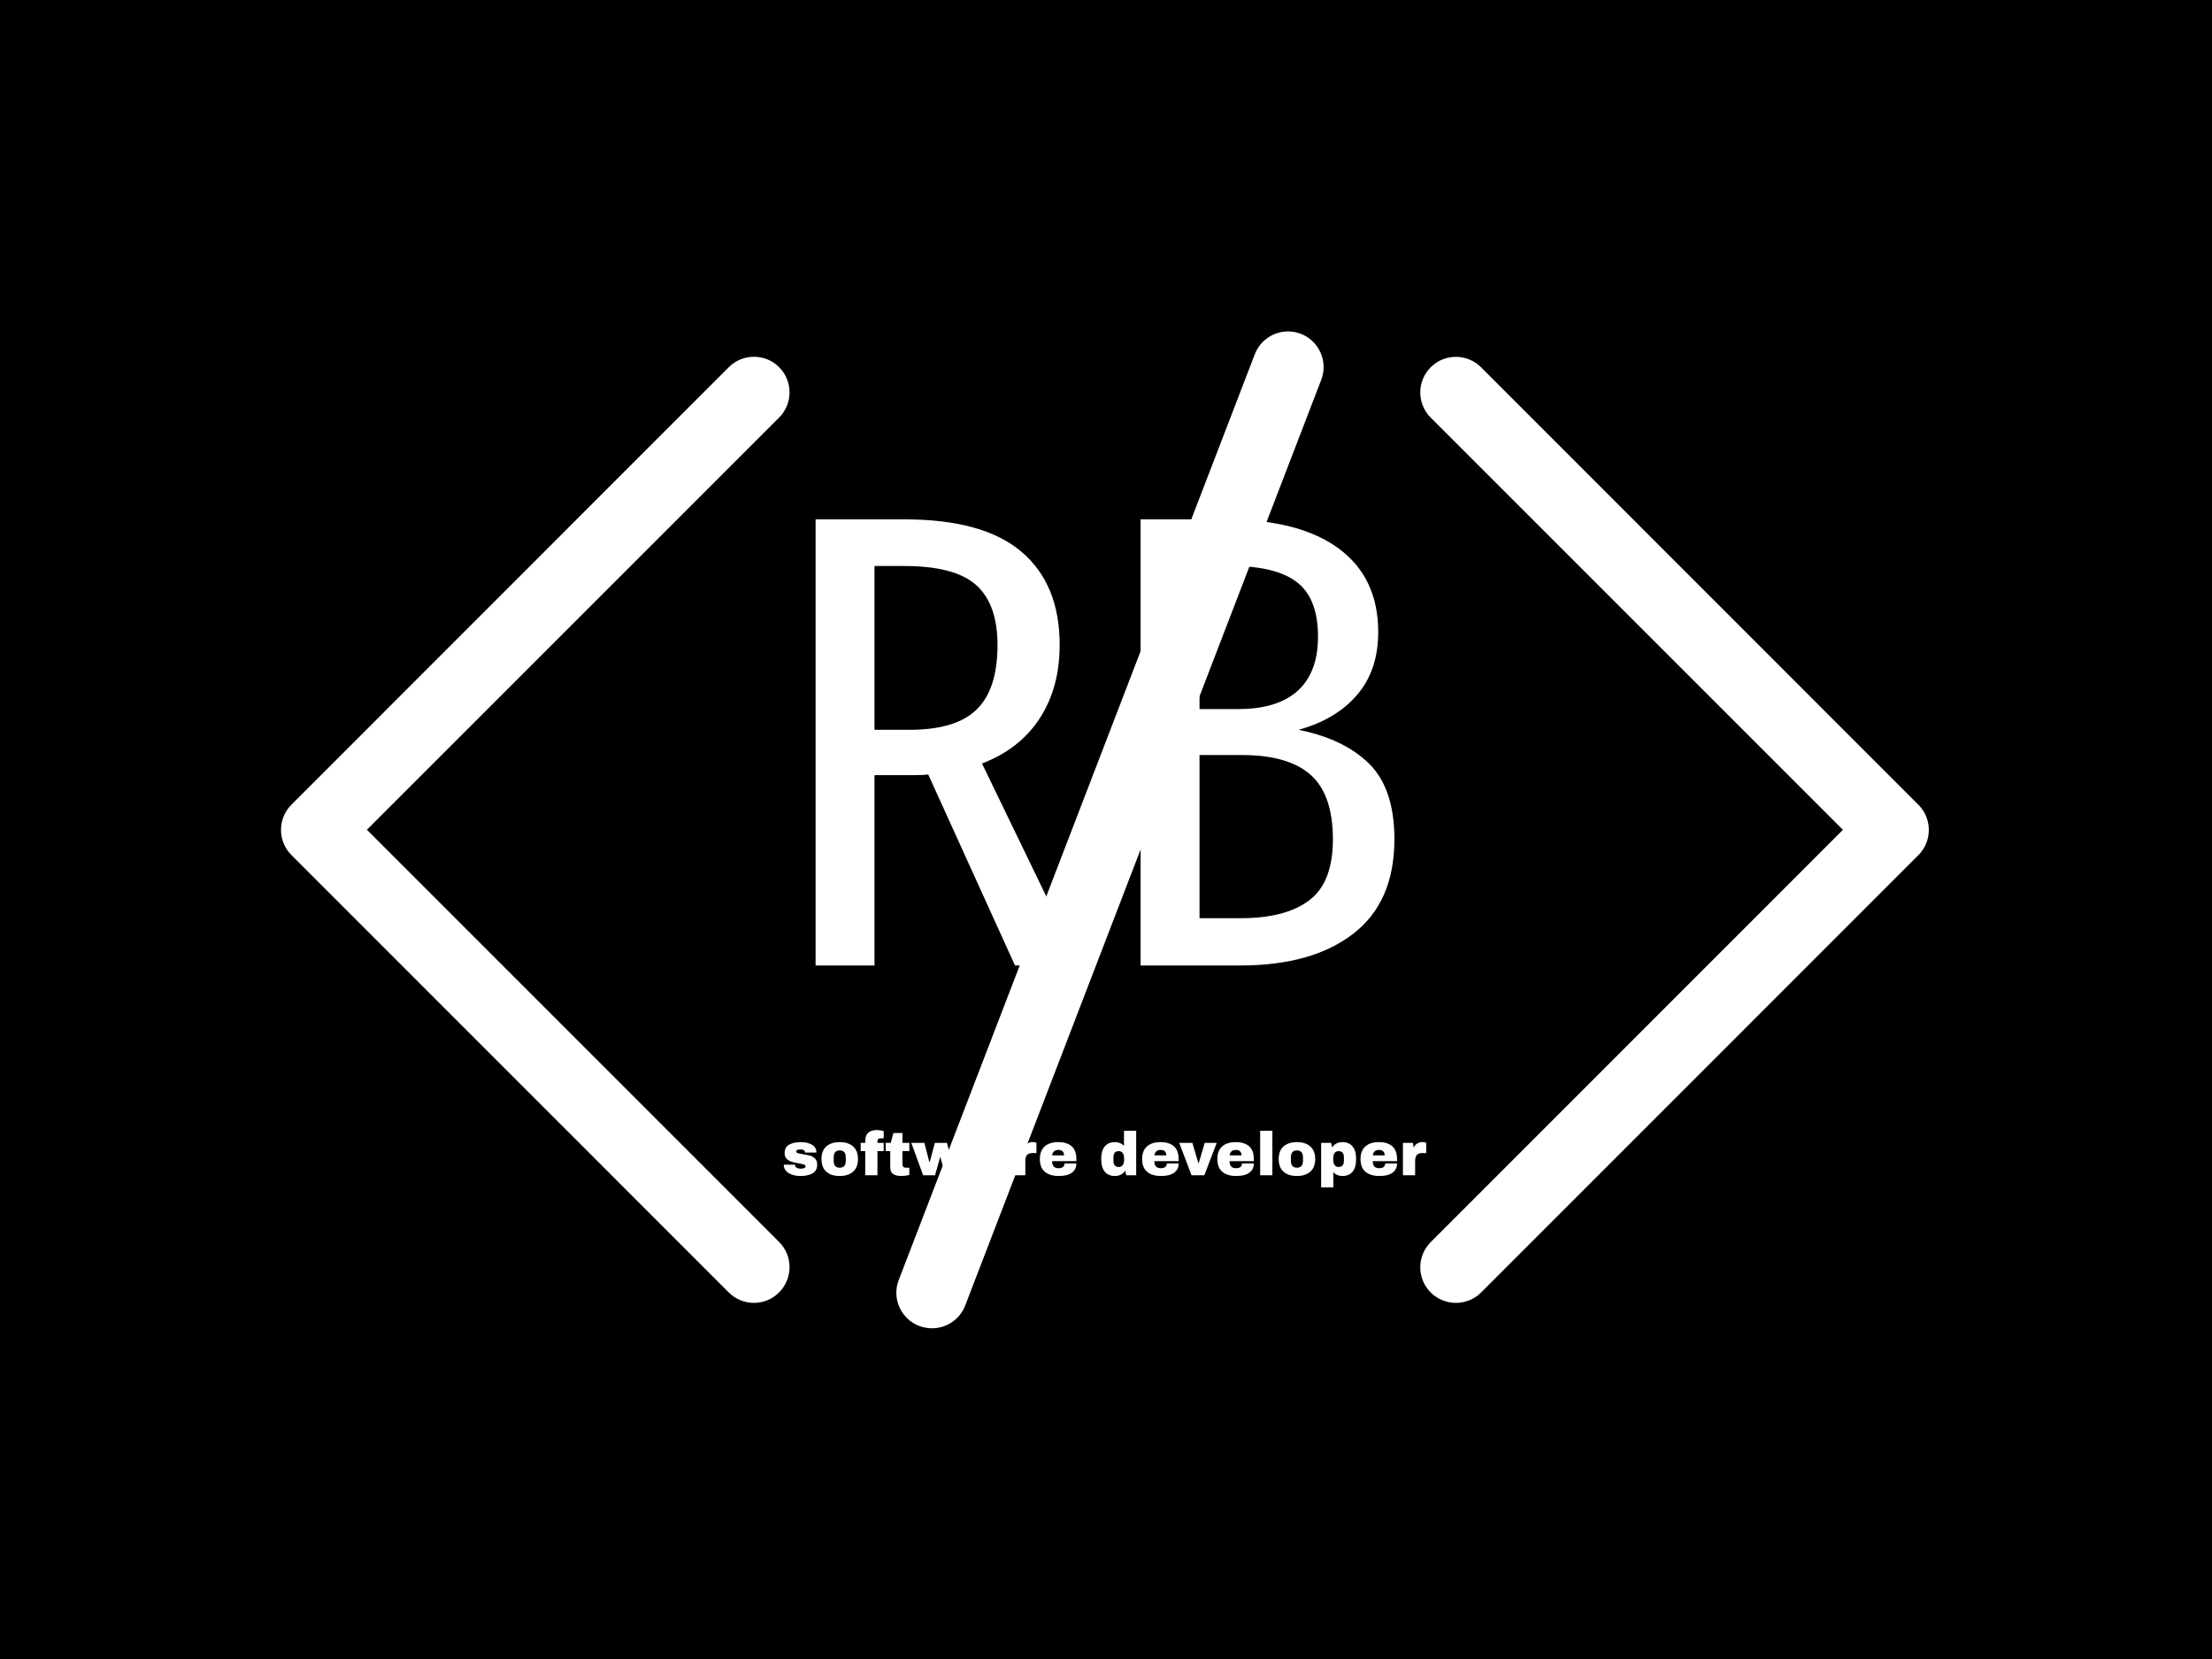 <svg xmlns="http://www.w3.org/2000/svg" version="1.1" xmlns:xlink="http://www.w3.org/1999/xlink" xmlns:svgjs="http://svgjs.dev/svgjs" width="2000" height="1500" viewBox="0 0 2000 1500"><rect width="2000" height="1500" fill="#000000"></rect><g transform="matrix(0.75,0,0,0.75,249.091,282.754)"><svg viewBox="0 0 396 247" data-background-color="#dedede" preserveAspectRatio="xMidYMid meet" height="1247" width="2000" xmlns="http://www.w3.org/2000/svg" xmlns:xlink="http://www.w3.org/1999/xlink"><g id="tight-bounds" transform="matrix(1,0,0,1,0.24,-0.1)"><svg viewBox="0 0 395.52 247.2" height="247.2" width="395.52"><g><svg></svg></g><g><svg viewBox="0 0 395.52 247.2" height="247.2" width="395.52"><mask id="77182c94-b6c5-4265-af2c-abde36818d7e"><rect width="640" height="400" fill="white"></rect><g transform="matrix(1,0,0,1,115.901,37.08)"><svg viewBox="0 0 163.717 173.04" height="173.04" width="163.717"><g><svg viewBox="0 0 163.717 173.04" height="173.04" width="163.717"><g><svg viewBox="0 0 214.497 226.711" height="173.04" width="163.717"><g><svg viewBox="0 0 214.497 226.711" height="226.711" width="214.497"><g id="SvgjsG1377"><svg viewBox="0 0 214.497 226.711" height="226.711" width="214.497" id="SvgjsSvg1376"><g><svg viewBox="0 0 214.497 171.971" height="171.971" width="214.497"><g transform="matrix(1,0,0,1,0,0)"><svg width="214.497" viewBox="-0.2 -38.45 52.7 42.45" height="171.971" data-palette-color="#000000"><path d="M24.2 0L19.2 0 12.5-14.75Q12.15-14.7 11.45-14.7L11.45-14.7 8.35-14.7 8.35 0 3.8 0 3.8-34.45 10.7-34.45Q16.75-34.45 19.7-31.95 22.65-29.45 22.65-24.75L22.65-24.75Q22.65-21.45 21.1-19.07 19.55-16.7 16.65-15.6L16.65-15.6 24.2 0ZM11.05-18.2Q14.65-18.2 16.25-19.78 17.85-21.35 17.85-24.75L17.85-24.75Q17.85-27.9 16.2-29.38 14.55-30.85 10.65-30.85L10.65-30.85 8.35-30.85 8.35-18.2 11.05-18.2ZM41.1-18.2Q44.6-17.5 46.55-15.58 48.5-13.65 48.5-9.75L48.5-9.75Q48.5-4.9 45.32-2.45 42.15 0 36.6 0L36.6 0 28.9 0 28.9-34.45 35.45-34.45Q41.15-34.45 44.2-32.2 47.25-29.95 47.25-25.75L47.25-25.75Q47.25-22.8 45.62-20.9 44-19 41.1-18.2L41.1-18.2ZM35.9-30.85L33.45-30.85 33.45-19.8 36.4-19.8Q39.5-19.8 41.05-21.23 42.6-22.65 42.6-25.4L42.6-25.4Q42.6-28.35 40.97-29.6 39.35-30.85 35.9-30.85L35.9-30.85ZM36.6-3.65Q40.1-3.65 41.92-5.03 43.75-6.4 43.75-9.75L43.75-9.75Q43.75-13.2 42.02-14.73 40.3-16.25 36.75-16.25L36.75-16.25 33.45-16.25 33.45-3.65 36.6-3.65Z" opacity="1" transform="matrix(1,0,0,1,0,0)" fill="black" class="wordmark-text-0" id="SvgjsPath1375" stroke-width="7" stroke="black" stroke-linejoin="round"></path></svg></g></svg></g><g transform="matrix(1,0,0,1,3.5,205.713)"><svg viewBox="0 0 207.497 20.998" height="20.998" width="207.497"><g transform="matrix(1,0,0,1,0,0)"><svg width="207.497" viewBox="-2.4 -40.85 531.61 54.7" height="20.998" data-palette-color="#61777f"><path d="M15.55-27Q20.85-27 24.53-24.93 28.2-22.85 28.2-18.5L28.2-18.5 18.95-18.5Q18.95-19.95 17.65-20.55L17.65-20.55Q16.75-21.05 15.4-21.05L15.4-21.05Q11.8-21.05 11.8-19.35L11.8-19.35Q11.8-18.4 13.05-18 14.3-17.6 17.15-17.15L17.15-17.15Q20.65-16.65 23-15.98 25.35-15.3 27.1-13.58 28.85-11.85 28.85-8.75L28.85-8.75Q28.85-3.7 25.08-1.55 21.3 0.6 15.2 0.6L15.2 0.6Q11.7 0.6 8.6-0.38 5.5-1.35 3.55-3.4 1.6-5.45 1.6-8.6L1.6-8.6 10.85-8.6 10.85-8.4Q10.9-6.7 12.28-6.03 13.65-5.35 15.2-5.35L15.2-5.35Q19.35-5.35 19.35-7.3L19.35-7.3Q19.35-8.3 18.05-8.75 16.75-9.2 13.8-9.7L13.8-9.7Q10.25-10.3 7.98-11 5.7-11.7 4-13.38 2.3-15.05 2.3-18.05L2.3-18.05Q2.3-22.9 5.98-24.95 9.65-27 15.55-27L15.55-27ZM47.2-27Q54.15-27 58.12-23.48 62.1-19.95 62.1-13.2L62.1-13.2Q62.1-6.45 58.12-2.93 54.15 0.6 47.2 0.6L47.2 0.6Q40.25 0.6 36.3-2.9 32.35-6.4 32.35-13.2L32.35-13.2Q32.35-20 36.3-23.5 40.25-27 47.2-27L47.2-27ZM47.2-20.25Q42.3-20.25 42.3-14.6L42.3-14.6 42.3-11.75Q42.3-6.15 47.2-6.15L47.2-6.15Q52.15-6.15 52.15-11.75L52.15-11.75 52.15-14.6Q52.15-20.25 47.2-20.25L47.2-20.25ZM77.65-36.85Q78.75-36.85 80.4-36.58 82.05-36.3 83.05-35.95L83.05-35.95 83.05-30.1 80.75-30.1Q79.15-30.1 78.55-29.5 77.95-28.9 77.95-27.45L77.95-27.45 77.95-26.4 83.05-26.4 83.05-19.65 77.95-19.65 77.95 0 68 0 68-19.65 64.3-19.65 64.3-26.4 68-26.4 68-27.5Q68-32.6 70.5-34.73 73-36.85 77.65-36.85L77.65-36.85ZM98.34-26.4L103.94-26.4 103.94-19.65 98.34-19.65 98.34-9.6Q98.34-7.8 98.94-6.98 99.54-6.15 101.14-6.15L101.14-6.15 103.94-6.15 103.94-0.3Q102.74 0.1 100.84 0.35 98.94 0.6 97.54 0.6L97.54 0.6Q93.14 0.6 90.77-1 88.39-2.6 88.39-6.45L88.39-6.45 88.39-19.65 84.69-19.65 84.69-26.4 88.79-26.4 90.94-34.4 98.34-34.4 98.34-26.4ZM143.04 0L133.34 0 129.24-14.7 129.04-14.7 124.89 0 115.19 0 105.54-26.4 116.24-26.4 120.24-10.8 120.59-10.8 124.74-26.4 134.64-26.4 138.64-10.8 138.99-10.8 143.04-26.4 152.74-26.4 143.04 0ZM168.24-27Q174.29-27 178.09-24.98 181.89-22.95 181.89-18.4L181.89-18.4 181.89-8.1Q181.89-7.25 182.29-6.7 182.69-6.15 183.49-6.15L183.49-6.15 185.29-6.15 185.29-0.4Q185.14-0.3 184.51-0.08 183.89 0.15 182.74 0.38 181.59 0.6 180.09 0.6L180.09 0.6Q177.19 0.6 175.31-0.28 173.44-1.15 172.74-2.7L172.74-2.7Q170.84-1.2 168.49-0.3 166.14 0.6 162.99 0.6L162.99 0.6Q153.69 0.6 153.69-6.8L153.69-6.8Q153.69-10.65 155.76-12.68 157.84-14.7 161.74-15.45 165.64-16.2 171.94-16.2L171.94-16.2 171.94-17.5Q171.94-19.05 170.86-19.85 169.79-20.65 168.09-20.65L168.09-20.65Q166.54-20.65 165.41-20.1 164.29-19.55 164.29-18.35L164.29-18.35 164.29-18.15 154.49-18.15Q154.44-18.4 154.44-18.85L154.44-18.85Q154.44-22.6 158.01-24.8 161.59-27 168.24-27L168.24-27ZM171.94-11.5Q167.69-11.5 165.66-10.58 163.64-9.65 163.64-8.1L163.64-8.1Q163.64-5.6 167.04-5.6L167.04-5.6Q168.99-5.6 170.46-6.65 171.94-7.7 171.94-9.25L171.94-9.25 171.94-11.5ZM204.59-27.05Q205.74-27.05 206.63-26.78 207.53-26.5 207.53-26.45L207.53-26.45 207.53-18.1 204.34-18.1Q201.23-18.1 199.86-16.5 198.48-14.9 198.48-11.75L198.48-11.75 198.48 0 188.53 0 188.53-26.4 196.69-26.4 197.34-22.4Q198.23-24.7 200.19-25.88 202.13-27.05 204.59-27.05L204.59-27.05ZM225.18-27Q232.43-27 236.26-23.6 240.08-20.2 240.08-13.2L240.08-13.2 240.08-11.5 220.28-11.5Q220.28-8.65 221.56-7.2 222.83-5.75 225.58-5.75L225.58-5.75Q228.08-5.75 229.26-6.8 230.43-7.85 230.43-9.6L230.43-9.6 240.08-9.6Q240.08-4.8 236.43-2.1 232.78 0.6 225.78 0.6L225.78 0.6Q218.43 0.6 214.38-2.83 210.33-6.25 210.33-13.2L210.33-13.2Q210.33-20 214.28-23.5 218.23-27 225.18-27L225.18-27ZM225.58-20.65Q220.88-20.65 220.33-16.2L220.33-16.2 230.03-16.2Q230.03-18.25 228.86-19.45 227.68-20.65 225.58-20.65L225.58-20.65ZM288.83 0L280.73 0 279.88-3.75Q276.98 0.6 271.48 0.6L271.48 0.6Q266.13 0.6 263.23-2.9 260.33-6.4 260.33-13.25L260.33-13.25Q260.33-20.05 263.23-23.53 266.13-27 271.48-27L271.48-27Q276.03-27 278.88-23.95L278.88-23.95 278.88-36.25 288.83-36.25 288.83 0ZM274.58-19.65Q270.28-19.65 270.28-14.5L270.28-14.5 270.28-11.85Q270.28-6.75 274.58-6.75L274.58-6.75Q276.78-6.75 277.88-8.3 278.98-9.85 278.98-12.35L278.98-12.35 278.98-14Q278.98-16.5 277.88-18.07 276.78-19.65 274.58-19.65L274.58-19.65ZM308.53-27Q315.78-27 319.6-23.6 323.43-20.2 323.43-13.2L323.43-13.2 323.43-11.5 303.63-11.5Q303.63-8.65 304.9-7.2 306.18-5.75 308.93-5.75L308.93-5.75Q311.43-5.75 312.6-6.8 313.78-7.85 313.78-9.6L313.78-9.6 323.43-9.6Q323.43-4.8 319.78-2.1 316.13 0.6 309.13 0.6L309.13 0.6Q301.78 0.6 297.73-2.83 293.68-6.25 293.68-13.2L293.68-13.2Q293.68-20 297.63-23.5 301.58-27 308.53-27L308.53-27ZM308.93-20.65Q304.23-20.65 303.68-16.2L303.68-16.2 313.38-16.2Q313.38-18.25 312.2-19.45 311.03-20.65 308.93-20.65L308.93-20.65ZM344.37 0L333.92 0 323.92-26.4 334.62-26.4 339.47-9.95 339.82-9.95 344.67-26.4 354.47-26.4 344.37 0ZM369.82-27Q377.07-27 380.9-23.6 384.72-20.2 384.72-13.2L384.72-13.2 384.72-11.5 364.92-11.5Q364.92-8.65 366.2-7.2 367.47-5.75 370.22-5.75L370.22-5.75Q372.72-5.75 373.9-6.8 375.07-7.85 375.07-9.6L375.07-9.6 384.72-9.6Q384.72-4.8 381.07-2.1 377.42 0.6 370.42 0.6L370.42 0.6Q363.07 0.6 359.02-2.83 354.97-6.25 354.97-13.2L354.97-13.2Q354.97-20 358.92-23.5 362.87-27 369.82-27L369.82-27ZM370.22-20.65Q365.52-20.65 364.97-16.2L364.97-16.2 374.67-16.2Q374.67-18.25 373.5-19.45 372.32-20.65 370.22-20.65L370.22-20.65ZM399.82 0L389.87 0 389.87-36.25 399.82-36.25 399.82 0ZM419.82-27Q426.77-27 430.74-23.48 434.72-19.95 434.72-13.2L434.72-13.2Q434.72-6.45 430.74-2.93 426.77 0.6 419.82 0.6L419.82 0.6Q412.87 0.6 408.92-2.9 404.97-6.4 404.97-13.2L404.97-13.2Q404.97-20 408.92-23.5 412.87-27 419.82-27L419.82-27ZM419.82-20.25Q414.92-20.25 414.92-14.6L414.92-14.6 414.92-11.75Q414.92-6.15 419.82-6.15L419.82-6.15Q424.77-6.15 424.77-11.75L424.77-11.75 424.77-14.6Q424.77-20.25 419.82-20.25L419.82-20.25ZM456.91-27Q462.26-27 465.16-23.5 468.06-20 468.06-13.15L468.06-13.15Q468.06-6.35 465.16-2.88 462.26 0.6 456.91 0.6L456.91 0.6Q452.31 0.6 449.51-2.4L449.51-2.4 449.51 9.85 439.56 9.85 439.56-26.4 447.66-26.4 448.51-22.65Q451.41-27 456.91-27L456.91-27ZM453.81-19.65Q451.61-19.65 450.51-18.1 449.41-16.55 449.41-14.05L449.41-14.05 449.41-12.4Q449.41-9.9 450.51-8.33 451.61-6.75 453.81-6.75L453.81-6.75Q458.11-6.75 458.11-11.9L458.11-11.9 458.11-14.55Q458.11-19.65 453.81-19.65L453.81-19.65ZM486.51-27Q493.76-27 497.59-23.6 501.41-20.2 501.41-13.2L501.41-13.2 501.41-11.5 481.61-11.5Q481.61-8.65 482.89-7.2 484.16-5.75 486.91-5.75L486.91-5.75Q489.41-5.75 490.59-6.8 491.76-7.85 491.76-9.6L491.76-9.6 501.41-9.6Q501.41-4.8 497.76-2.1 494.11 0.6 487.11 0.6L487.11 0.6Q479.76 0.6 475.71-2.83 471.66-6.25 471.66-13.2L471.66-13.2Q471.66-20 475.61-23.5 479.56-27 486.51-27L486.51-27ZM486.91-20.65Q482.21-20.65 481.66-16.2L481.66-16.2 491.36-16.2Q491.36-18.25 490.19-19.45 489.01-20.65 486.91-20.65L486.91-20.65ZM522.26-27.05Q523.41-27.05 524.31-26.78 525.21-26.5 525.21-26.45L525.21-26.45 525.21-18.1 522.01-18.1Q518.91-18.1 517.53-16.5 516.16-14.9 516.16-11.75L516.16-11.75 516.16 0 506.21 0 506.21-26.4 514.36-26.4 515.01-22.4Q515.91-24.7 517.86-25.88 519.81-27.05 522.26-27.05L522.26-27.05Z" opacity="1" transform="matrix(1,0,0,1,0,0)" fill="black" class="slogan-text-1" id="SvgjsPath1374" stroke-width="7" stroke="black" stroke-linejoin="round"></path></svg></g></svg></g></svg></g></svg></g><g></g></svg></g></svg></g></svg></g></mask><g transform="matrix(1,0,0,1,115.901,37.08)"><svg viewBox="0 0 163.717 173.04" height="173.04" width="163.717"><g><svg viewBox="0 0 163.717 173.04" height="173.04" width="163.717"><g><svg viewBox="0 0 214.497 226.711" height="173.04" width="163.717"><g><svg viewBox="0 0 214.497 226.711" height="226.711" width="214.497"><g id="textblocktransform"><svg viewBox="0 0 214.497 226.711" height="226.711" width="214.497" id="textblock"><g><svg viewBox="0 0 214.497 171.971" height="171.971" width="214.497"><g transform="matrix(1,0,0,1,0,0)"><svg width="214.497" viewBox="-0.2 -38.45 52.7 42.45" height="171.971" data-palette-color="#000000"><path d="M24.2 0L19.2 0 12.5-14.75Q12.15-14.7 11.45-14.7L11.45-14.7 8.35-14.7 8.35 0 3.8 0 3.8-34.45 10.7-34.45Q16.75-34.45 19.7-31.95 22.65-29.45 22.65-24.75L22.65-24.75Q22.65-21.45 21.1-19.07 19.55-16.7 16.65-15.6L16.65-15.6 24.2 0ZM11.05-18.2Q14.65-18.2 16.25-19.78 17.85-21.35 17.85-24.75L17.85-24.75Q17.85-27.9 16.2-29.38 14.55-30.85 10.65-30.85L10.65-30.85 8.35-30.85 8.35-18.2 11.05-18.2ZM41.1-18.2Q44.6-17.5 46.55-15.58 48.5-13.65 48.5-9.75L48.5-9.75Q48.5-4.9 45.32-2.45 42.15 0 36.6 0L36.6 0 28.9 0 28.9-34.45 35.45-34.45Q41.15-34.45 44.2-32.2 47.25-29.95 47.25-25.75L47.25-25.75Q47.25-22.8 45.62-20.9 44-19 41.1-18.2L41.1-18.2ZM35.9-30.85L33.45-30.85 33.45-19.8 36.4-19.8Q39.5-19.8 41.05-21.23 42.6-22.65 42.6-25.4L42.6-25.4Q42.6-28.35 40.97-29.6 39.35-30.85 35.9-30.85L35.9-30.85ZM36.6-3.65Q40.1-3.65 41.92-5.03 43.75-6.4 43.75-9.75L43.75-9.75Q43.75-13.2 42.02-14.73 40.3-16.25 36.75-16.25L36.75-16.25 33.45-16.25 33.45-3.65 36.6-3.65Z" opacity="1" transform="matrix(1,0,0,1,0,0)" fill="#ffffff" class="wordmark-text-0" data-fill-palette-color="primary" id="text-0"></path></svg></g></svg></g><g transform="matrix(1,0,0,1,3.5,205.713)"><svg viewBox="0 0 207.497 20.998" height="20.998" width="207.497"><g transform="matrix(1,0,0,1,0,0)"><svg width="207.497" viewBox="-2.4 -40.85 531.61 54.7" height="20.998" data-palette-color="#61777f"><path d="M15.55-27Q20.85-27 24.53-24.93 28.2-22.85 28.2-18.5L28.2-18.5 18.95-18.5Q18.95-19.95 17.65-20.55L17.65-20.55Q16.75-21.05 15.4-21.05L15.4-21.05Q11.8-21.05 11.8-19.35L11.8-19.35Q11.8-18.4 13.05-18 14.3-17.6 17.15-17.15L17.15-17.15Q20.65-16.65 23-15.98 25.35-15.3 27.1-13.58 28.85-11.85 28.85-8.75L28.85-8.75Q28.85-3.7 25.08-1.55 21.3 0.6 15.2 0.6L15.2 0.6Q11.7 0.6 8.6-0.38 5.5-1.35 3.55-3.4 1.6-5.45 1.6-8.6L1.6-8.6 10.85-8.6 10.85-8.4Q10.9-6.7 12.28-6.03 13.65-5.35 15.2-5.35L15.2-5.35Q19.35-5.35 19.35-7.3L19.35-7.3Q19.35-8.3 18.05-8.75 16.75-9.2 13.8-9.7L13.8-9.7Q10.25-10.3 7.98-11 5.7-11.7 4-13.38 2.3-15.05 2.3-18.05L2.3-18.05Q2.3-22.9 5.98-24.95 9.65-27 15.55-27L15.55-27ZM47.2-27Q54.15-27 58.12-23.48 62.1-19.95 62.1-13.2L62.1-13.2Q62.1-6.45 58.12-2.93 54.15 0.6 47.2 0.6L47.2 0.6Q40.25 0.6 36.3-2.9 32.35-6.4 32.35-13.2L32.35-13.2Q32.35-20 36.3-23.5 40.25-27 47.2-27L47.2-27ZM47.2-20.25Q42.3-20.25 42.3-14.6L42.3-14.6 42.3-11.75Q42.3-6.15 47.2-6.15L47.2-6.15Q52.15-6.15 52.15-11.75L52.15-11.75 52.15-14.6Q52.15-20.25 47.2-20.25L47.2-20.25ZM77.65-36.85Q78.75-36.85 80.4-36.58 82.05-36.3 83.05-35.95L83.05-35.95 83.05-30.1 80.75-30.1Q79.15-30.1 78.55-29.5 77.95-28.9 77.95-27.45L77.95-27.45 77.95-26.4 83.05-26.4 83.05-19.65 77.95-19.65 77.95 0 68 0 68-19.65 64.3-19.65 64.3-26.4 68-26.4 68-27.5Q68-32.6 70.5-34.73 73-36.85 77.65-36.85L77.65-36.85ZM98.34-26.4L103.94-26.4 103.94-19.65 98.34-19.65 98.34-9.6Q98.34-7.8 98.94-6.98 99.54-6.15 101.14-6.15L101.14-6.15 103.94-6.15 103.94-0.3Q102.74 0.1 100.84 0.35 98.94 0.6 97.54 0.6L97.54 0.6Q93.14 0.6 90.77-1 88.39-2.6 88.39-6.45L88.39-6.45 88.39-19.65 84.69-19.65 84.69-26.4 88.79-26.4 90.94-34.4 98.34-34.4 98.34-26.4ZM143.04 0L133.34 0 129.24-14.7 129.04-14.7 124.89 0 115.19 0 105.54-26.4 116.24-26.4 120.24-10.8 120.59-10.8 124.74-26.4 134.64-26.4 138.64-10.8 138.99-10.8 143.04-26.4 152.74-26.4 143.04 0ZM168.24-27Q174.29-27 178.09-24.98 181.89-22.95 181.89-18.4L181.89-18.4 181.89-8.1Q181.89-7.25 182.29-6.7 182.69-6.15 183.49-6.15L183.49-6.15 185.29-6.15 185.29-0.4Q185.14-0.3 184.51-0.08 183.89 0.15 182.74 0.38 181.59 0.6 180.09 0.6L180.09 0.6Q177.19 0.6 175.31-0.28 173.44-1.15 172.74-2.7L172.74-2.7Q170.84-1.2 168.49-0.3 166.14 0.6 162.99 0.6L162.99 0.6Q153.69 0.6 153.69-6.8L153.69-6.8Q153.69-10.65 155.76-12.68 157.84-14.7 161.74-15.45 165.64-16.2 171.94-16.2L171.94-16.2 171.94-17.5Q171.94-19.05 170.86-19.85 169.79-20.65 168.09-20.65L168.09-20.65Q166.54-20.65 165.41-20.1 164.29-19.55 164.29-18.35L164.29-18.35 164.29-18.15 154.49-18.15Q154.44-18.4 154.44-18.85L154.44-18.85Q154.44-22.6 158.01-24.8 161.59-27 168.24-27L168.24-27ZM171.94-11.5Q167.69-11.5 165.66-10.58 163.64-9.65 163.64-8.1L163.64-8.1Q163.64-5.6 167.04-5.6L167.04-5.6Q168.99-5.6 170.46-6.65 171.94-7.7 171.94-9.25L171.94-9.25 171.94-11.5ZM204.59-27.05Q205.74-27.05 206.63-26.78 207.53-26.5 207.53-26.45L207.53-26.45 207.53-18.1 204.34-18.1Q201.23-18.1 199.86-16.5 198.48-14.9 198.48-11.75L198.48-11.75 198.48 0 188.53 0 188.53-26.4 196.69-26.4 197.34-22.4Q198.23-24.7 200.19-25.88 202.13-27.05 204.59-27.05L204.59-27.05ZM225.18-27Q232.43-27 236.26-23.6 240.08-20.2 240.08-13.2L240.08-13.2 240.08-11.5 220.28-11.5Q220.28-8.65 221.56-7.2 222.83-5.75 225.58-5.75L225.58-5.75Q228.08-5.75 229.26-6.8 230.43-7.85 230.43-9.6L230.43-9.6 240.08-9.6Q240.08-4.8 236.43-2.1 232.78 0.6 225.78 0.6L225.78 0.6Q218.43 0.6 214.38-2.83 210.33-6.25 210.33-13.2L210.33-13.2Q210.33-20 214.28-23.5 218.23-27 225.18-27L225.18-27ZM225.58-20.65Q220.88-20.65 220.33-16.2L220.33-16.2 230.03-16.2Q230.03-18.25 228.86-19.45 227.68-20.65 225.58-20.65L225.58-20.65ZM288.83 0L280.73 0 279.88-3.75Q276.98 0.6 271.48 0.6L271.48 0.6Q266.13 0.6 263.23-2.9 260.33-6.4 260.33-13.25L260.33-13.25Q260.33-20.05 263.23-23.53 266.13-27 271.48-27L271.48-27Q276.03-27 278.88-23.95L278.88-23.95 278.88-36.25 288.83-36.25 288.83 0ZM274.58-19.65Q270.28-19.65 270.28-14.5L270.28-14.5 270.28-11.85Q270.28-6.75 274.58-6.75L274.58-6.75Q276.78-6.75 277.88-8.3 278.98-9.85 278.98-12.35L278.98-12.35 278.98-14Q278.98-16.5 277.88-18.07 276.78-19.65 274.58-19.65L274.58-19.65ZM308.53-27Q315.78-27 319.6-23.6 323.43-20.2 323.43-13.2L323.43-13.2 323.43-11.5 303.63-11.5Q303.63-8.65 304.9-7.2 306.18-5.75 308.93-5.75L308.93-5.75Q311.43-5.75 312.6-6.8 313.78-7.85 313.78-9.6L313.78-9.6 323.43-9.6Q323.43-4.8 319.78-2.1 316.13 0.6 309.13 0.6L309.13 0.6Q301.78 0.6 297.73-2.83 293.68-6.25 293.68-13.2L293.68-13.2Q293.68-20 297.63-23.5 301.58-27 308.53-27L308.53-27ZM308.93-20.65Q304.23-20.65 303.68-16.2L303.68-16.2 313.38-16.2Q313.38-18.25 312.2-19.45 311.03-20.65 308.93-20.65L308.93-20.65ZM344.37 0L333.92 0 323.92-26.4 334.62-26.4 339.47-9.95 339.82-9.95 344.67-26.4 354.47-26.4 344.37 0ZM369.82-27Q377.07-27 380.9-23.6 384.72-20.2 384.72-13.2L384.72-13.2 384.72-11.5 364.92-11.5Q364.92-8.65 366.2-7.2 367.47-5.75 370.22-5.75L370.22-5.75Q372.72-5.75 373.9-6.8 375.07-7.85 375.07-9.6L375.07-9.6 384.72-9.6Q384.72-4.8 381.07-2.1 377.42 0.6 370.42 0.6L370.42 0.6Q363.07 0.6 359.02-2.83 354.97-6.25 354.97-13.2L354.97-13.2Q354.97-20 358.92-23.5 362.87-27 369.82-27L369.82-27ZM370.22-20.65Q365.52-20.65 364.97-16.2L364.97-16.2 374.67-16.2Q374.67-18.25 373.5-19.45 372.32-20.65 370.22-20.65L370.22-20.65ZM399.82 0L389.87 0 389.87-36.25 399.82-36.25 399.82 0ZM419.82-27Q426.77-27 430.74-23.48 434.72-19.95 434.72-13.2L434.72-13.2Q434.72-6.45 430.74-2.93 426.77 0.6 419.82 0.6L419.82 0.6Q412.87 0.6 408.92-2.9 404.97-6.4 404.97-13.2L404.97-13.2Q404.97-20 408.92-23.5 412.87-27 419.82-27L419.82-27ZM419.82-20.25Q414.92-20.25 414.92-14.6L414.92-14.6 414.92-11.75Q414.92-6.15 419.82-6.15L419.82-6.15Q424.77-6.15 424.77-11.75L424.77-11.75 424.77-14.6Q424.77-20.25 419.82-20.25L419.82-20.25ZM456.91-27Q462.26-27 465.16-23.5 468.06-20 468.06-13.15L468.06-13.15Q468.06-6.35 465.16-2.88 462.26 0.6 456.91 0.6L456.91 0.6Q452.31 0.6 449.51-2.4L449.51-2.4 449.51 9.85 439.56 9.85 439.56-26.4 447.66-26.4 448.51-22.65Q451.41-27 456.91-27L456.91-27ZM453.81-19.65Q451.61-19.65 450.51-18.1 449.41-16.55 449.41-14.05L449.41-14.05 449.41-12.4Q449.41-9.9 450.51-8.33 451.61-6.75 453.81-6.75L453.81-6.75Q458.11-6.75 458.11-11.9L458.11-11.9 458.11-14.55Q458.11-19.65 453.81-19.65L453.81-19.65ZM486.51-27Q493.76-27 497.59-23.6 501.41-20.2 501.41-13.2L501.41-13.2 501.41-11.5 481.61-11.5Q481.61-8.65 482.89-7.2 484.16-5.75 486.91-5.75L486.91-5.75Q489.41-5.75 490.59-6.8 491.76-7.85 491.76-9.6L491.76-9.6 501.41-9.6Q501.41-4.8 497.76-2.1 494.11 0.6 487.11 0.6L487.11 0.6Q479.76 0.6 475.71-2.83 471.66-6.25 471.66-13.2L471.66-13.2Q471.66-20 475.61-23.5 479.56-27 486.51-27L486.51-27ZM486.91-20.65Q482.21-20.65 481.66-16.2L481.66-16.2 491.36-16.2Q491.36-18.25 490.19-19.45 489.01-20.65 486.91-20.65L486.91-20.65ZM522.26-27.05Q523.41-27.05 524.31-26.78 525.21-26.5 525.21-26.45L525.21-26.45 525.21-18.1 522.01-18.1Q518.91-18.1 517.53-16.5 516.16-14.9 516.16-11.75L516.16-11.75 516.16 0 506.21 0 506.21-26.4 514.36-26.4 515.01-22.4Q515.91-24.7 517.86-25.88 519.81-27.05 522.26-27.05L522.26-27.05Z" opacity="1" transform="matrix(1,0,0,1,0,0)" fill="#ffffff" class="slogan-text-1" data-fill-palette-color="secondary" id="text-1"></path></svg></g></svg></g></svg></g></svg></g><g></g></svg></g></svg></g></svg></g><g mask="url(#77182c94-b6c5-4265-af2c-abde36818d7e)"><g transform="matrix(4.251, 0, 0, 4.251, 1, 4.566)"><svg xmlns="http://www.w3.org/2000/svg" xmlns:xlink="http://www.w3.org/1999/xlink" version="1.1" viewBox="1.719 20.003 92.562 55.997" x="0" y="0" height="55.997" width="92.562" class="icon-none" data-fill-palette-color="accent" id="none"><path d="M28.288 74.572c-0.512 0-1.024-0.196-1.416-0.584l-24.568-24.572c-0.78-0.776-0.78-2.052 0-2.828l24.568-24.576c0.78-0.78 2.052-0.78 2.828 0 0.78 0.78 0.78 2.048 0 2.828l-23.156 23.156 23.156 23.156c0.78 0.78 0.78 2.048 0 2.828-0.388 0.396-0.9 0.592-1.412 0.592z" fill="#ffffff" data-fill-palette-color="accent"></path><path d="M67.716 74.572c-0.512 0-1.024-0.196-1.416-0.584-0.78-0.78-0.78-2.048 0-2.828l23.156-23.16-23.156-23.156c-0.78-0.78-0.78-2.048 0-2.828s2.048-0.78 2.828 0l24.568 24.576c0.78 0.776 0.78 2.052 0 2.828l-24.568 24.572c-0.388 0.384-0.9 0.58-1.412 0.58z" fill="#ffffff" data-fill-palette-color="accent"></path><path d="M38.288 76c-0.244 0-0.484-0.048-0.724-0.132-1.028-0.4-1.544-1.556-1.144-2.584l20-52c0.396-1.028 1.556-1.544 2.584-1.148 1.028 0.4 1.544 1.556 1.148 2.584l-20 52c-0.304 0.788-1.06 1.28-1.864 1.28z" fill="#ffffff" data-fill-palette-color="accent"></path></svg></g></g></svg></g><defs></defs></svg><rect width="395.52" height="247.2" fill="none" stroke="none" visibility="hidden"></rect></g></svg></g></svg>